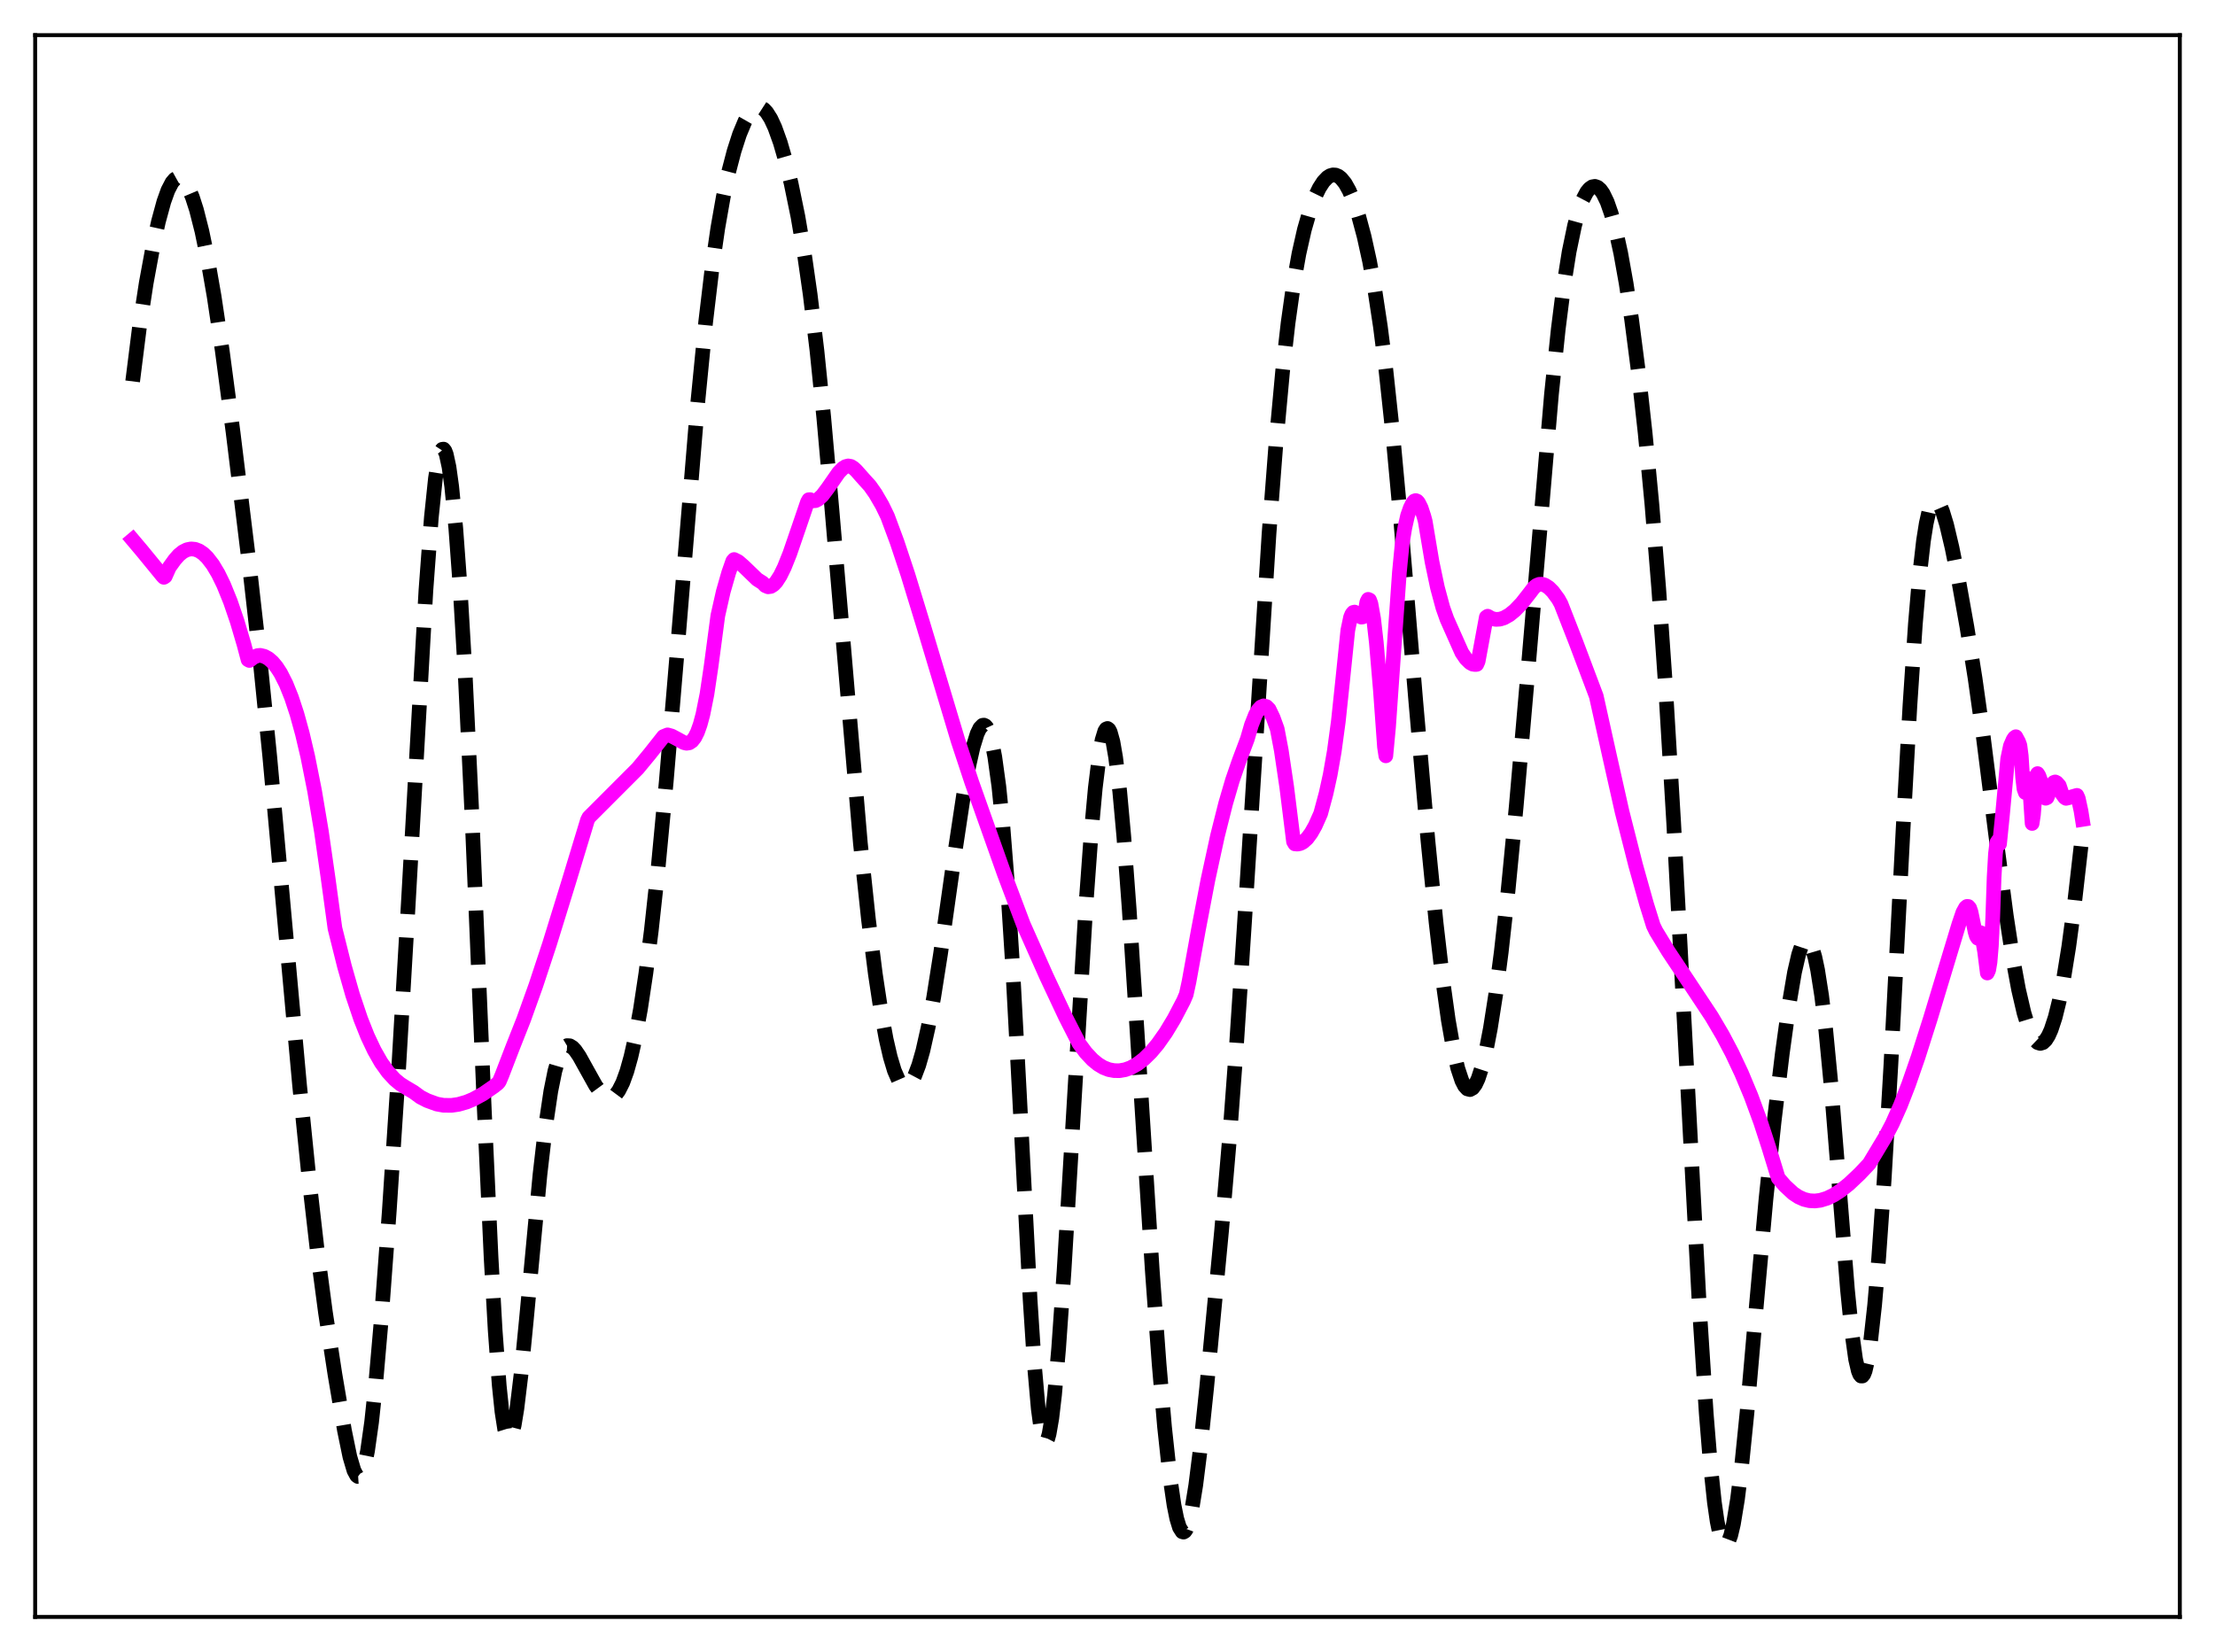 <?xml version="1.0" encoding="utf-8" standalone="no"?>
<!DOCTYPE svg PUBLIC "-//W3C//DTD SVG 1.1//EN"
  "http://www.w3.org/Graphics/SVG/1.1/DTD/svg11.dtd">
<svg xmlns:xlink="http://www.w3.org/1999/xlink" width="453.6pt" height="338.4pt" viewBox="0 0 453.6 338.4" xmlns="http://www.w3.org/2000/svg" version="1.1">
 <defs>
  <style type="text/css">*{stroke-linejoin: round; stroke-linecap: butt}</style>
 </defs>
 <g id="figure_1">
  <g id="patch_1">
   <path d="M 0 338.4 
L 453.6 338.4 
L 453.6 0 
L 0 0 
z
" style="fill: #ffffff"/>
  </g>
  <g id="axes_1">
   <g id="patch_2">
    <path d="M 7.2 331.2 
L 446.4 331.2 
L 446.4 7.2 
L 7.2 7.2 
z
" style="fill: #ffffff"/>
   </g>
   <g id="matplotlib.axis_1"/>
   <g id="matplotlib.axis_2"/>
   <g id="line2d_1">
    <path d="M 27.164 78.118 
L 28.554 67.045 
L 29.944 57.967 
L 31.334 50.435 
L 32.446 45.384 
L 33.559 41.296 
L 34.393 38.975 
L 35.227 37.372 
L 35.783 36.724 
L 36.339 36.414 
L 36.895 36.438 
L 37.451 36.787 
L 38.007 37.448 
L 38.563 38.408 
L 39.398 40.386 
L 40.232 42.978 
L 41.344 47.348 
L 42.456 52.707 
L 43.846 60.68 
L 45.515 71.836 
L 47.739 88.626 
L 51.076 115.886 
L 53.3 135.627 
L 55.246 155.001 
L 57.749 182.606 
L 61.363 222.44 
L 63.309 241.669 
L 64.978 256.246 
L 66.646 268.818 
L 68.592 281.533 
L 70.539 292.999 
L 71.651 298.402 
L 72.485 301.218 
L 73.041 302.24 
L 73.319 302.444 
L 73.597 302.426 
L 73.875 302.173 
L 74.153 301.678 
L 74.709 299.939 
L 75.265 297.199 
L 76.1 291.291 
L 76.934 283.468 
L 78.046 270.691 
L 79.714 248.16 
L 81.66 218.46 
L 83.607 185.153 
L 87.221 120.92 
L 88.334 105.985 
L 89.168 98.003 
L 89.724 94.47 
L 90.28 92.458 
L 90.558 92.033 
L 90.836 91.995 
L 91.114 92.342 
L 91.392 93.07 
L 91.948 95.643 
L 92.504 99.649 
L 93.338 108.187 
L 94.172 119.525 
L 95.285 138.544 
L 96.675 167.572 
L 99.177 227.23 
L 100.568 257.621 
L 101.402 272.459 
L 102.236 283.795 
L 102.792 289.171 
L 103.348 292.741 
L 103.904 294.529 
L 104.182 294.782 
L 104.46 294.629 
L 104.738 294.09 
L 105.294 291.948 
L 105.85 288.564 
L 106.685 281.662 
L 107.797 270.282 
L 110.577 240.609 
L 111.689 230.993 
L 112.802 223.492 
L 113.636 219.365 
L 114.47 216.509 
L 115.026 215.267 
L 115.582 214.507 
L 116.138 214.175 
L 116.694 214.211 
L 117.25 214.555 
L 117.806 215.143 
L 118.64 216.361 
L 120.031 218.87 
L 121.977 222.36 
L 123.089 223.869 
L 123.923 224.592 
L 124.479 224.83 
L 125.036 224.847 
L 125.592 224.623 
L 126.148 224.143 
L 126.704 223.394 
L 127.538 221.745 
L 128.372 219.443 
L 129.206 216.465 
L 130.04 212.787 
L 131.152 206.748 
L 132.265 199.363 
L 133.377 190.613 
L 134.767 177.83 
L 136.435 160.119 
L 138.66 133.644 
L 142.83 83.073 
L 144.499 66.055 
L 145.889 54.366 
L 147.001 46.697 
L 148.113 40.373 
L 149.225 35.184 
L 150.338 30.93 
L 151.45 27.488 
L 152.562 24.827 
L 153.396 23.367 
L 154.23 22.401 
L 154.786 22.046 
L 155.342 21.927 
L 155.899 22.048 
L 156.455 22.407 
L 157.011 23 
L 157.845 24.313 
L 158.679 26.109 
L 159.791 29.202 
L 160.903 33.04 
L 162.015 37.599 
L 163.406 44.364 
L 164.796 52.522 
L 165.908 60.285 
L 167.298 71.812 
L 168.689 85.464 
L 170.357 104.244 
L 176.196 172.722 
L 177.864 188.452 
L 179.254 199.477 
L 180.366 206.855 
L 181.479 212.894 
L 182.313 216.502 
L 183.147 219.283 
L 183.981 221.207 
L 184.537 222.008 
L 185.093 222.422 
L 185.649 222.456 
L 186.205 222.118 
L 186.762 221.419 
L 187.318 220.371 
L 188.152 218.172 
L 188.986 215.252 
L 190.098 210.304 
L 191.21 204.258 
L 192.6 195.436 
L 195.381 175.758 
L 197.327 162.833 
L 198.439 156.691 
L 199.274 152.994 
L 200.108 150.288 
L 200.664 149.133 
L 201.22 148.569 
L 201.498 148.528 
L 201.776 148.66 
L 202.054 148.97 
L 202.61 150.163 
L 203.166 152.168 
L 203.722 155.046 
L 204.556 161.111 
L 205.391 169.392 
L 206.225 179.944 
L 207.337 197.378 
L 208.727 223.383 
L 210.951 266.188 
L 211.786 279.072 
L 212.62 288.585 
L 213.176 292.706 
L 213.732 294.925 
L 214.01 295.316 
L 214.288 295.234 
L 214.566 294.692 
L 214.844 293.706 
L 215.4 290.478 
L 215.956 285.737 
L 216.79 276.25 
L 217.903 260.301 
L 219.571 232.412 
L 222.351 185.825 
L 223.463 170.571 
L 224.298 161.419 
L 225.132 154.643 
L 225.688 151.584 
L 226.244 149.762 
L 226.522 149.325 
L 226.8 149.209 
L 227.078 149.413 
L 227.356 149.936 
L 227.912 151.926 
L 228.468 155.139 
L 229.302 162.089 
L 230.137 171.287 
L 231.249 186.275 
L 232.917 212.204 
L 235.975 260.324 
L 237.366 279.333 
L 238.478 292.266 
L 239.59 302.595 
L 240.424 308.314 
L 240.98 311.051 
L 241.536 312.873 
L 242.092 313.748 
L 242.371 313.826 
L 242.649 313.662 
L 242.927 313.26 
L 243.483 311.752 
L 244.039 309.346 
L 244.873 304.216 
L 245.707 297.576 
L 247.097 284.333 
L 250.156 252.161 
L 251.824 232.743 
L 253.214 214.06 
L 254.883 188.54 
L 259.887 109.19 
L 261.278 91.065 
L 262.668 75.959 
L 263.78 66.154 
L 264.892 58.244 
L 266.004 51.971 
L 267.117 47.036 
L 268.229 43.179 
L 269.341 40.212 
L 270.175 38.503 
L 271.009 37.213 
L 271.843 36.338 
L 272.399 35.987 
L 272.955 35.826 
L 273.512 35.858 
L 274.068 36.087 
L 274.624 36.517 
L 275.458 37.542 
L 276.292 39.03 
L 277.126 40.978 
L 278.238 44.29 
L 279.351 48.437 
L 280.463 53.487 
L 281.575 59.584 
L 282.687 66.919 
L 283.799 75.659 
L 285.189 88.623 
L 286.858 106.756 
L 289.916 143.452 
L 292.419 172.17 
L 294.087 188.972 
L 295.477 200.958 
L 296.589 208.94 
L 297.701 215.275 
L 298.536 218.845 
L 299.37 221.355 
L 299.926 222.434 
L 300.482 223.041 
L 301.038 223.184 
L 301.594 222.874 
L 302.15 222.125 
L 302.706 220.948 
L 303.54 218.405 
L 304.375 214.96 
L 305.209 210.636 
L 306.321 203.546 
L 307.433 195.013 
L 308.823 182.504 
L 310.492 165.253 
L 312.716 139.626 
L 317.721 80.734 
L 319.111 67.401 
L 320.223 58.601 
L 321.335 51.568 
L 322.448 46.21 
L 323.282 43.179 
L 324.116 40.907 
L 324.95 39.333 
L 325.506 38.654 
L 326.062 38.267 
L 326.618 38.17 
L 327.174 38.365 
L 327.73 38.851 
L 328.286 39.632 
L 329.121 41.354 
L 329.955 43.737 
L 330.789 46.777 
L 331.901 51.844 
L 333.013 58.055 
L 334.125 65.395 
L 335.516 76.148 
L 336.906 88.732 
L 338.296 103.405 
L 339.686 120.586 
L 341.077 140.645 
L 342.745 168.53 
L 344.969 210.492 
L 348.028 268.146 
L 349.418 289.611 
L 350.252 299.855 
L 351.086 307.738 
L 351.642 311.598 
L 352.198 314.326 
L 352.754 315.938 
L 353.032 316.337 
L 353.311 316.473 
L 353.589 316.352 
L 353.867 315.983 
L 354.423 314.529 
L 354.979 312.174 
L 355.813 307.097 
L 356.647 300.38 
L 357.759 289.375 
L 359.706 267.109 
L 361.652 245.553 
L 363.32 229.674 
L 364.988 215.807 
L 366.379 205.71 
L 367.491 199.157 
L 368.325 195.543 
L 368.881 193.886 
L 369.437 192.89 
L 369.715 192.652 
L 369.993 192.59 
L 370.271 192.709 
L 370.549 193.009 
L 371.105 194.157 
L 371.661 196.042 
L 372.218 198.667 
L 373.052 203.991 
L 373.886 210.947 
L 374.998 222.554 
L 376.388 239.801 
L 378.335 264.16 
L 379.169 272.482 
L 380.003 278.437 
L 380.559 280.83 
L 380.837 281.517 
L 381.115 281.859 
L 381.393 281.853 
L 381.671 281.502 
L 381.949 280.812 
L 382.505 278.449 
L 383.061 274.847 
L 383.895 267.349 
L 384.73 257.64 
L 385.842 241.762 
L 387.232 218.035 
L 389.734 169.668 
L 391.125 144.523 
L 392.237 127.865 
L 393.071 118.056 
L 393.905 110.74 
L 394.461 107.231 
L 395.017 104.758 
L 395.573 103.243 
L 396.129 102.589 
L 396.407 102.552 
L 396.686 102.691 
L 397.242 103.439 
L 397.798 104.729 
L 398.632 107.461 
L 399.744 112.163 
L 401.134 119.099 
L 402.803 128.453 
L 404.471 138.955 
L 406.139 150.843 
L 408.641 170.611 
L 410.866 187.604 
L 412.256 196.663 
L 413.368 202.679 
L 414.48 207.459 
L 415.315 210.184 
L 416.149 212.146 
L 416.705 213.023 
L 417.261 213.552 
L 417.817 213.732 
L 418.373 213.56 
L 418.929 213.035 
L 419.485 212.155 
L 420.041 210.915 
L 420.875 208.375 
L 421.71 205.005 
L 422.544 200.799 
L 423.656 193.901 
L 424.768 185.586 
L 426.158 173.383 
L 426.436 170.727 
L 426.436 170.727 
" clip-path="url(#p4323aebc30)" style="fill: none; stroke-dasharray: 11.1,4.8; stroke-dashoffset: 0; stroke: #000000; stroke-width: 3"/>
   </g>
   <g id="line2d_2">
    <path d="M 27.164 110.56 
L 29.11 112.866 
L 33.281 117.963 
L 33.559 118.256 
L 33.837 118.072 
L 34.671 116.197 
L 35.783 114.654 
L 36.617 113.705 
L 37.451 113.023 
L 38.285 112.602 
L 39.12 112.433 
L 39.954 112.514 
L 40.788 112.838 
L 41.622 113.405 
L 42.456 114.21 
L 43.568 115.653 
L 44.68 117.514 
L 45.793 119.79 
L 47.183 123.216 
L 48.573 127.285 
L 49.963 131.998 
L 50.797 135.132 
L 51.076 135.288 
L 51.91 134.653 
L 52.744 134.286 
L 53.3 134.237 
L 54.134 134.436 
L 54.968 134.892 
L 55.802 135.613 
L 56.636 136.611 
L 57.471 137.901 
L 58.583 140.098 
L 59.695 142.869 
L 60.807 146.248 
L 61.919 150.279 
L 63.031 155.011 
L 64.422 161.996 
L 65.812 170.268 
L 67.202 179.966 
L 68.592 190.148 
L 70.539 197.942 
L 72.207 203.788 
L 73.875 208.744 
L 75.265 212.244 
L 76.656 215.184 
L 78.046 217.623 
L 79.436 219.571 
L 80.826 221.088 
L 81.939 222.016 
L 83.051 222.716 
L 84.719 223.706 
L 86.109 224.726 
L 87.499 225.44 
L 89.446 226.149 
L 90.836 226.402 
L 92.504 226.413 
L 93.894 226.211 
L 95.563 225.731 
L 96.953 225.144 
L 98.899 224.085 
L 101.124 222.546 
L 101.958 221.887 
L 102.236 221.549 
L 102.792 220.234 
L 105.016 214.451 
L 107.241 208.815 
L 109.743 201.827 
L 112.523 193.399 
L 116.416 180.81 
L 120.309 167.982 
L 120.587 167.433 
L 130.596 157.413 
L 133.099 154.382 
L 135.879 150.866 
L 136.713 150.526 
L 137.548 150.761 
L 138.66 151.351 
L 140.05 152.118 
L 140.606 152.246 
L 141.162 152.152 
L 141.718 151.778 
L 142.274 151.067 
L 142.83 149.963 
L 143.386 148.402 
L 143.943 146.337 
L 144.777 142.175 
L 145.611 136.571 
L 147.001 126.111 
L 148.113 121.188 
L 149.225 117.307 
L 150.06 114.925 
L 150.338 114.61 
L 151.172 115.032 
L 152.284 115.997 
L 155.064 118.68 
L 156.177 119.385 
L 156.733 119.96 
L 157.289 120.198 
L 157.845 120.124 
L 158.401 119.781 
L 158.957 119.193 
L 159.791 117.897 
L 160.625 116.187 
L 161.737 113.411 
L 163.684 107.747 
L 165.352 102.853 
L 165.63 102.354 
L 165.908 102.341 
L 166.464 102.586 
L 167.02 102.547 
L 167.576 102.259 
L 168.411 101.479 
L 169.523 99.996 
L 171.747 96.8 
L 172.581 95.942 
L 173.137 95.582 
L 173.693 95.435 
L 174.249 95.533 
L 174.806 95.887 
L 175.362 96.41 
L 177.03 98.294 
L 178.142 99.515 
L 179.254 101.092 
L 180.645 103.48 
L 181.757 105.772 
L 183.703 111.021 
L 185.927 117.708 
L 188.986 127.711 
L 196.215 151.796 
L 198.995 160.208 
L 205.669 179.024 
L 209.561 189.342 
L 214.288 199.974 
L 218.181 208.261 
L 220.961 213.718 
L 222.351 215.599 
L 223.742 217.084 
L 224.854 217.994 
L 225.966 218.665 
L 227.078 219.097 
L 228.19 219.305 
L 229.302 219.309 
L 230.415 219.113 
L 231.527 218.718 
L 232.917 217.948 
L 234.307 216.876 
L 235.697 215.508 
L 237.088 213.849 
L 238.756 211.482 
L 240.424 208.716 
L 242.371 204.997 
L 242.927 203.691 
L 243.483 201.128 
L 245.429 190.381 
L 247.375 180.192 
L 249.322 171.229 
L 250.99 164.596 
L 252.38 159.844 
L 253.77 155.815 
L 255.439 151.377 
L 256.273 148.509 
L 257.107 146.392 
L 257.663 145.428 
L 258.219 144.819 
L 258.775 144.581 
L 259.331 144.722 
L 259.887 145.271 
L 260.721 147.014 
L 261.556 149.319 
L 262.39 153.709 
L 263.502 161.211 
L 264.892 172.381 
L 265.17 172.857 
L 265.726 172.903 
L 266.282 172.782 
L 266.838 172.492 
L 267.673 171.742 
L 268.507 170.618 
L 269.341 169.138 
L 270.453 166.64 
L 271.565 162.508 
L 272.399 158.712 
L 273.234 153.939 
L 274.068 147.794 
L 274.902 139.897 
L 276.014 129.101 
L 276.57 126.448 
L 276.848 125.776 
L 277.126 125.442 
L 277.404 125.376 
L 277.96 125.738 
L 278.516 126.27 
L 278.794 126.413 
L 279.072 126.366 
L 279.351 125.918 
L 279.629 124.899 
L 279.907 123.297 
L 280.185 122.767 
L 280.463 122.895 
L 280.741 123.636 
L 281.297 126.73 
L 281.853 131.625 
L 282.687 141.437 
L 283.521 152.999 
L 283.799 154.822 
L 284.355 148.904 
L 285.468 132.932 
L 286.58 117.192 
L 287.136 111.444 
L 287.692 108.084 
L 288.248 105.618 
L 288.804 104.033 
L 289.36 102.933 
L 289.638 102.621 
L 289.916 102.53 
L 290.194 102.642 
L 290.472 102.94 
L 291.028 104.046 
L 291.585 105.735 
L 291.863 106.766 
L 293.253 115.056 
L 294.365 120.345 
L 295.477 124.469 
L 296.311 126.824 
L 299.37 133.698 
L 300.204 134.922 
L 301.038 135.74 
L 301.594 136.042 
L 302.15 136.123 
L 302.428 136.081 
L 302.706 135.453 
L 304.375 126.412 
L 304.653 126.221 
L 305.487 126.686 
L 306.321 126.876 
L 307.155 126.823 
L 307.989 126.568 
L 309.101 125.94 
L 310.214 125.038 
L 311.604 123.588 
L 313.272 121.466 
L 314.106 120.362 
L 314.662 119.906 
L 315.218 119.685 
L 315.774 119.666 
L 316.331 119.827 
L 317.165 120.357 
L 317.999 121.19 
L 319.111 122.7 
L 319.667 123.704 
L 322.726 131.537 
L 326.896 142.607 
L 329.677 155.141 
L 332.179 166.279 
L 334.96 177.234 
L 337.184 185.164 
L 338.574 189.608 
L 339.13 190.747 
L 341.633 194.855 
L 345.525 200.699 
L 350.53 208.251 
L 352.754 212.033 
L 354.701 215.723 
L 356.647 219.857 
L 358.593 224.517 
L 360.54 229.82 
L 362.208 234.957 
L 364.154 241.3 
L 365.544 242.893 
L 367.213 244.44 
L 368.325 245.174 
L 369.437 245.671 
L 370.549 245.943 
L 371.661 246.001 
L 372.774 245.864 
L 374.164 245.441 
L 375.554 244.766 
L 376.944 243.867 
L 378.613 242.54 
L 380.837 240.441 
L 382.783 238.381 
L 386.12 232.827 
L 387.51 230.184 
L 389.178 226.437 
L 390.847 222.142 
L 392.793 216.541 
L 395.295 208.678 
L 401.134 189.36 
L 401.968 186.901 
L 402.524 185.897 
L 402.803 185.664 
L 403.081 185.677 
L 403.359 186.003 
L 403.637 186.812 
L 404.471 190.877 
L 404.749 191.78 
L 405.027 192.183 
L 405.305 191.883 
L 405.583 191.038 
L 405.861 191.718 
L 406.417 194.907 
L 406.973 199.307 
L 407.251 198.718 
L 407.529 197.073 
L 407.807 193.748 
L 408.085 187.922 
L 408.363 179.739 
L 408.641 174.895 
L 408.92 172.594 
L 409.198 172.168 
L 409.476 172.874 
L 410.032 167.411 
L 411.144 155.432 
L 411.7 152.787 
L 412.256 151.508 
L 412.534 151.101 
L 412.812 150.902 
L 413.368 151.93 
L 413.646 152.682 
L 413.924 154.821 
L 414.202 159.204 
L 414.48 161.583 
L 414.758 162.348 
L 415.315 159.439 
L 415.593 160.379 
L 416.149 168.677 
L 416.427 166.835 
L 416.983 159.798 
L 417.261 158.458 
L 417.539 158.903 
L 418.095 160.459 
L 418.929 163.51 
L 419.207 163.383 
L 420.041 161.343 
L 420.597 160.266 
L 420.875 160.168 
L 421.154 160.303 
L 421.71 160.917 
L 422.266 162.581 
L 422.822 163.348 
L 423.1 163.53 
L 423.656 163.398 
L 425.324 162.92 
L 425.602 163.537 
L 426.158 166.096 
L 426.436 167.846 
L 426.436 167.846 
" clip-path="url(#p4323aebc30)" style="fill: none; stroke: #ff00ff; stroke-width: 3; stroke-linecap: square"/>
   </g>
   <g id="patch_3">
    <path d="M 7.2 331.2 
L 7.2 7.2 
" style="fill: none; stroke: #000000; stroke-width: 0.8; stroke-linejoin: miter; stroke-linecap: square"/>
   </g>
   <g id="patch_4">
    <path d="M 446.4 331.2 
L 446.4 7.2 
" style="fill: none; stroke: #000000; stroke-width: 0.8; stroke-linejoin: miter; stroke-linecap: square"/>
   </g>
   <g id="patch_5">
    <path d="M 7.2 331.2 
L 446.4 331.2 
" style="fill: none; stroke: #000000; stroke-width: 0.8; stroke-linejoin: miter; stroke-linecap: square"/>
   </g>
   <g id="patch_6">
    <path d="M 7.2 7.2 
L 446.4 7.2 
" style="fill: none; stroke: #000000; stroke-width: 0.8; stroke-linejoin: miter; stroke-linecap: square"/>
   </g>
  </g>
 </g>
 <defs>
  <clipPath id="p4323aebc30">
   <rect x="7.2" y="7.2" width="439.2" height="324"/>
  </clipPath>
 </defs>
</svg>
